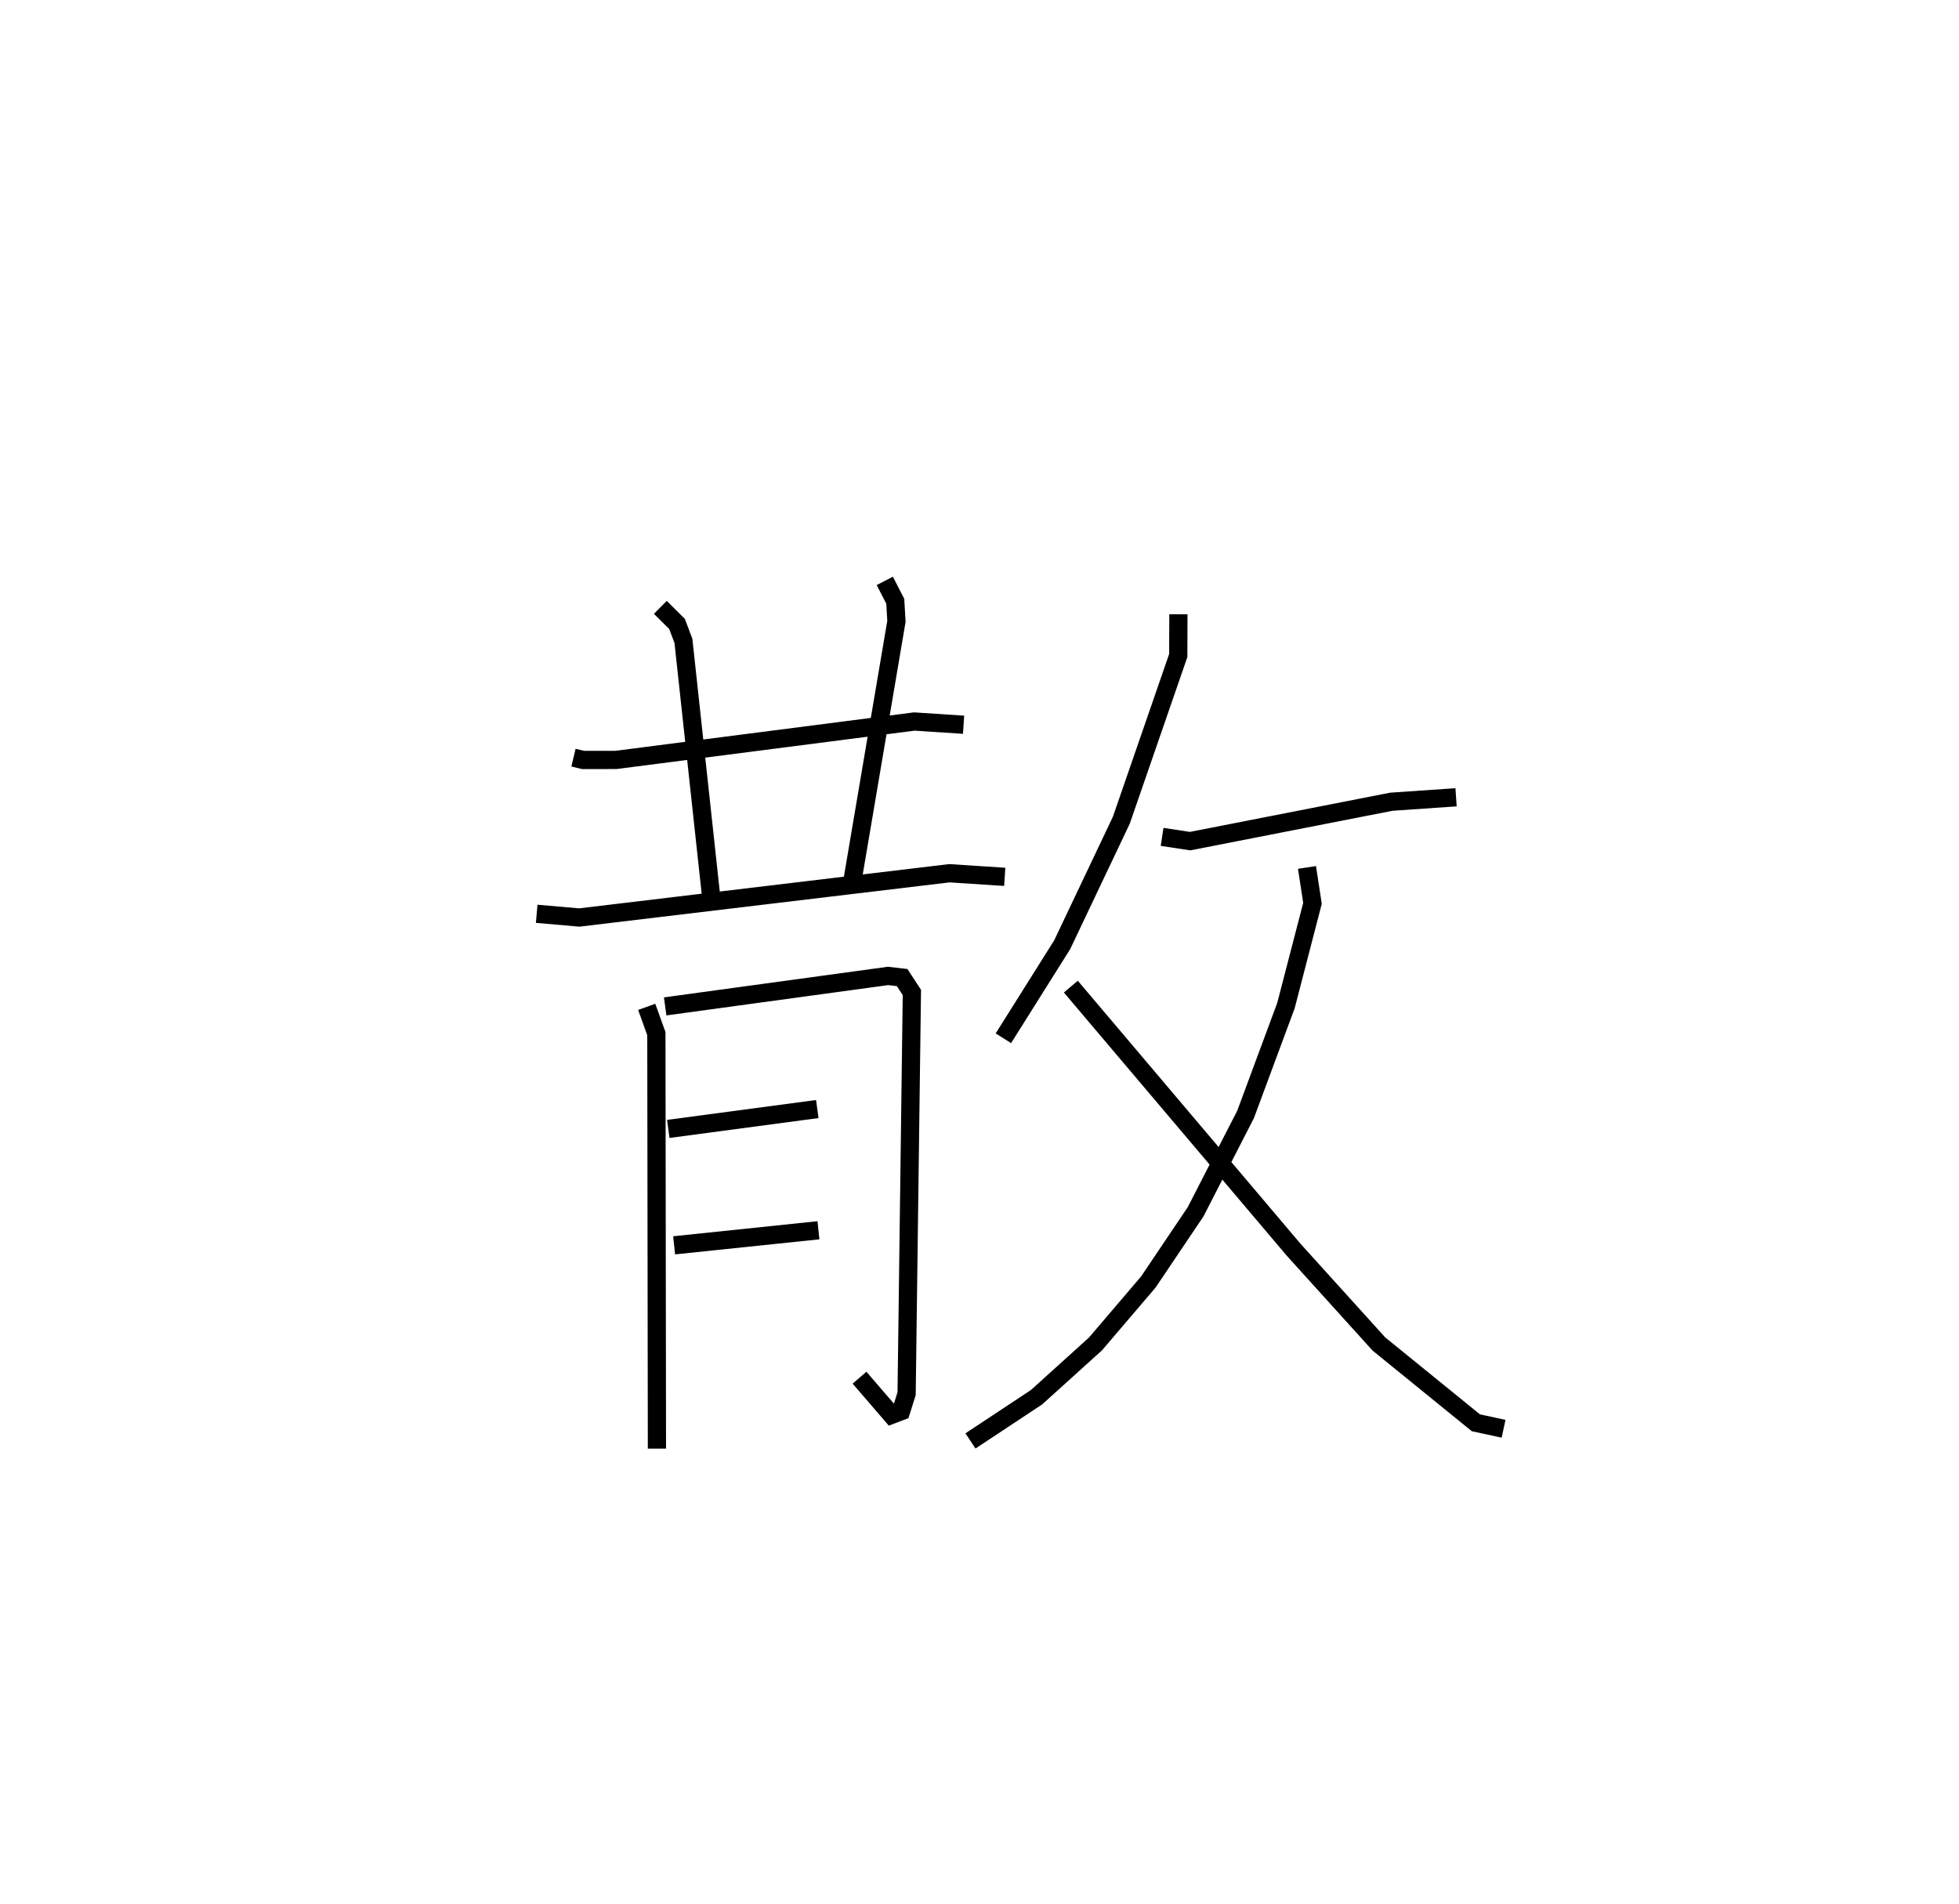 <?xml version="1.0" encoding="utf-8" ?>
<svg baseProfile="full" height="104.521" version="1.1" width="107.529" xmlns="http://www.w3.org/2000/svg" xmlns:ev="http://www.w3.org/2001/xml-events" xmlns:xlink="http://www.w3.org/1999/xlink"><defs /><rect fill="white" height="104.521" width="107.529" x="0" y="0" /><path d="M25,25 m0.0,0.0 m6.478,16.591 l0.531,0.127 1.805,-0.003 l16.369,-2.108 2.708,0.177 m-16.645,-6.443 l0.916,0.91 0.351,0.928 l1.516,13.987 m9.537,-17.278 l0.576,1.118 0.063,1.104 l-2.404,14.175 m-17.342,1.877 l2.337,0.204 20.315,-2.43 l3.039,0.198 m-19.652,7.136 l0.53,1.472 0.031,22.779 m0.452,-24.275 l12.233,-1.673 0.777,0.091 l0.532,0.818 -0.289,22.022 l-0.303,0.964 -0.524,0.199 l-1.758,-2.04 m-10.497,-13.655 l8.179,-1.092 m-7.858,7.481 l7.922,-0.827 m19.757,-33.814 l-0.007,2.263 -3.126,9.044 l-3.245,6.832 -3.228,5.136 m8.712,-11.055 l1.537,0.233 11.048,-2.163 l3.55,-0.244 m-8.182,3.851 l0.301,1.972 -1.456,5.612 l-2.216,5.974 -2.743,5.344 l-2.593,3.853 -2.901,3.4 l-3.239,2.928 -3.625,2.398 m5.509,-24.939 l12.243,14.459 4.667,5.159 l5.323,4.325 1.52,0.329 " fill="none" stroke="black" stroke-width="1" /></svg>